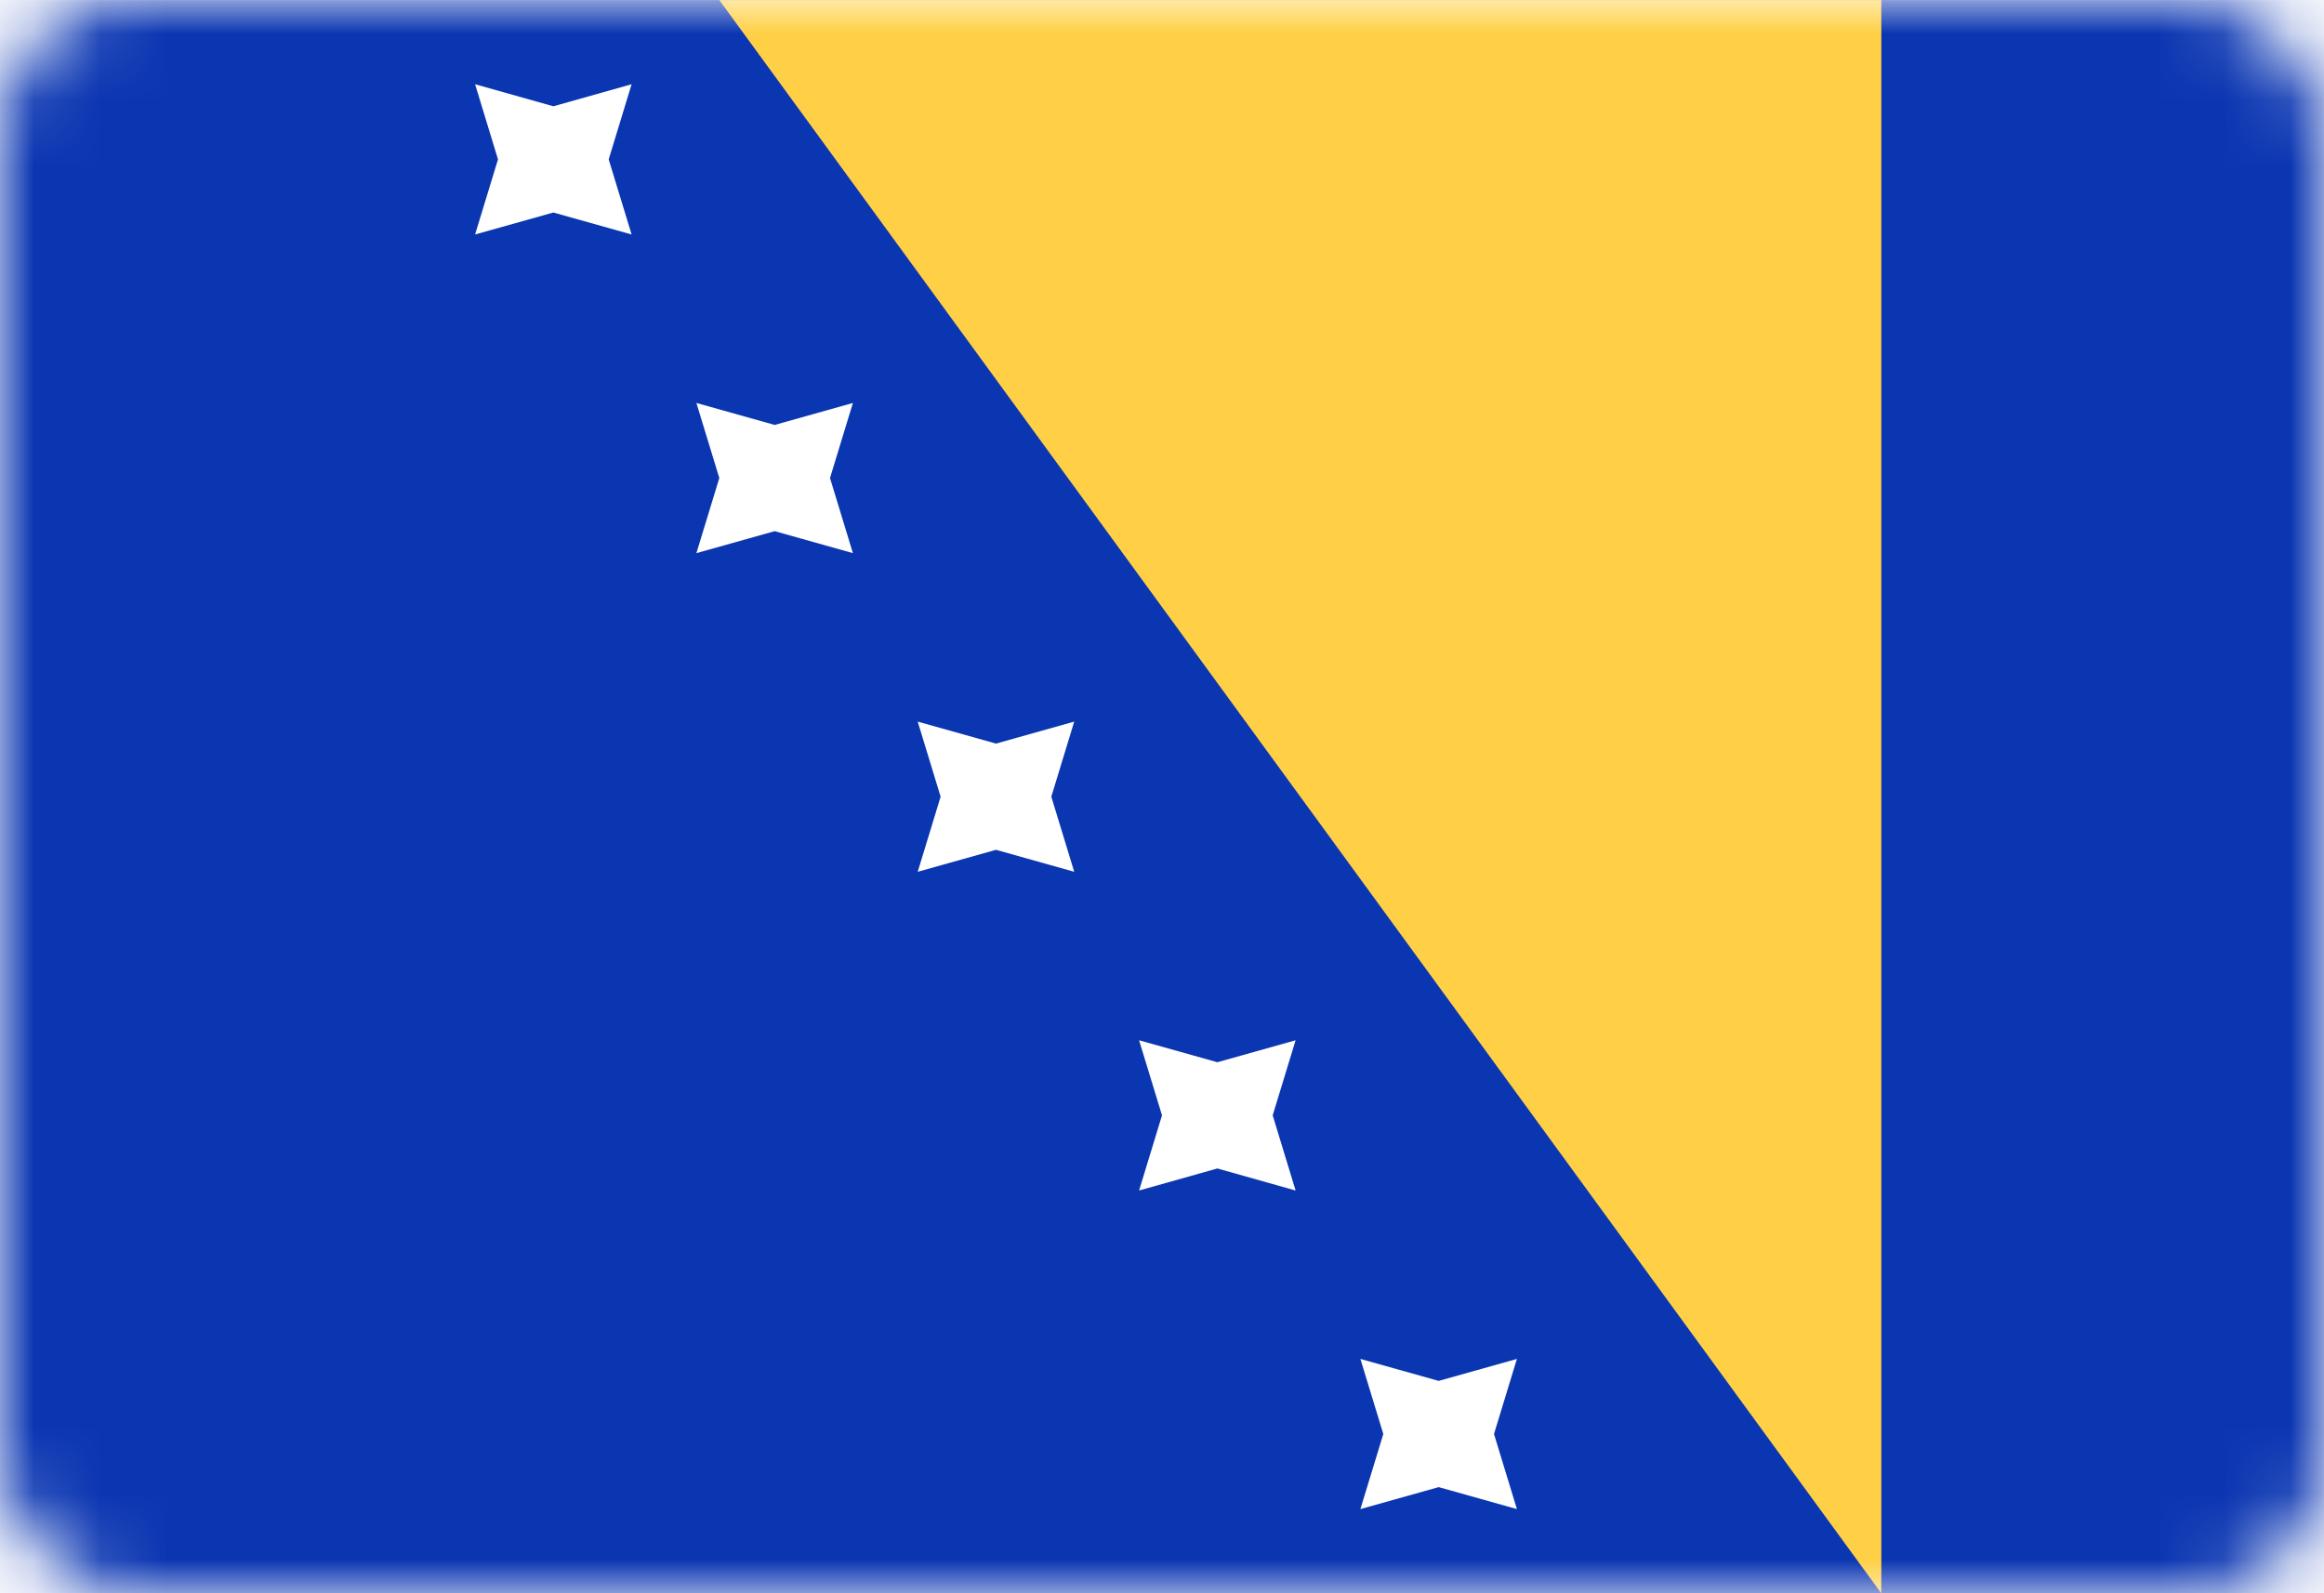 <svg width="35" height="24" viewBox="0 0 35 24" fill="none" xmlns="http://www.w3.org/2000/svg">
<rect y="0.001" width="35" height="24" rx="2" fill="white"/>
<mask id="mask0_636_25246" style="mask-type:alpha" maskUnits="userSpaceOnUse" x="0" y="0" width="35" height="25">
<rect y="0.001" width="35" height="24" rx="2" fill="white"/>
</mask>
<g mask="url(#mask0_636_25246)">
<rect y="0.001" width="35" height="24" fill="#0B36B2"/>
<g filter="url(#filter0_d_636_25246)">
<path fill-rule="evenodd" clip-rule="evenodd" d="M28.333 24.001V0.001H10.833L28.333 24.001Z" fill="#FFD045"/>
</g>
<path fill-rule="evenodd" clip-rule="evenodd" d="M21.667 22.401L20.488 22.732L20.833 21.601L20.488 20.47L21.667 20.801L22.845 20.47L22.5 21.601L22.845 22.732L21.667 22.401Z" fill="white"/>
<path fill-rule="evenodd" clip-rule="evenodd" d="M18.334 17.601L17.155 17.933L17.5 16.801L17.155 15.67L18.334 16.001L19.512 15.67L19.167 16.801L19.512 17.933L18.334 17.601Z" fill="white"/>
<path fill-rule="evenodd" clip-rule="evenodd" d="M15 12.801L13.821 13.132L14.166 12.001L13.821 10.87L15 11.201L16.178 10.87L15.833 12.001L16.178 13.132L15 12.801Z" fill="white"/>
<path fill-rule="evenodd" clip-rule="evenodd" d="M11.667 8.001L10.488 8.332L10.833 7.201L10.488 6.07L11.667 6.401L12.845 6.07L12.5 7.201L12.845 8.332L11.667 8.001Z" fill="white"/>
<path fill-rule="evenodd" clip-rule="evenodd" d="M8.334 3.201L7.155 3.532L7.5 2.401L7.155 1.269L8.334 1.601L9.512 1.269L9.167 2.401L9.512 3.532L8.334 3.201Z" fill="white"/>
</g>
<defs>
<filter id="filter0_d_636_25246" x="10.833" y="0.001" width="17.5" height="24" filterUnits="userSpaceOnUse" color-interpolation-filters="sRGB">
<feFlood flood-opacity="0" result="BackgroundImageFix"/>
<feColorMatrix in="SourceAlpha" type="matrix" values="0 0 0 0 0 0 0 0 0 0 0 0 0 0 0 0 0 0 127 0" result="hardAlpha"/>
<feOffset/>
<feColorMatrix type="matrix" values="0 0 0 0 0 0 0 0 0 0 0 0 0 0 0 0 0 0 0.06 0"/>
<feBlend mode="normal" in2="BackgroundImageFix" result="effect1_dropShadow_636_25246"/>
<feBlend mode="normal" in="SourceGraphic" in2="effect1_dropShadow_636_25246" result="shape"/>
</filter>
</defs>
</svg>
